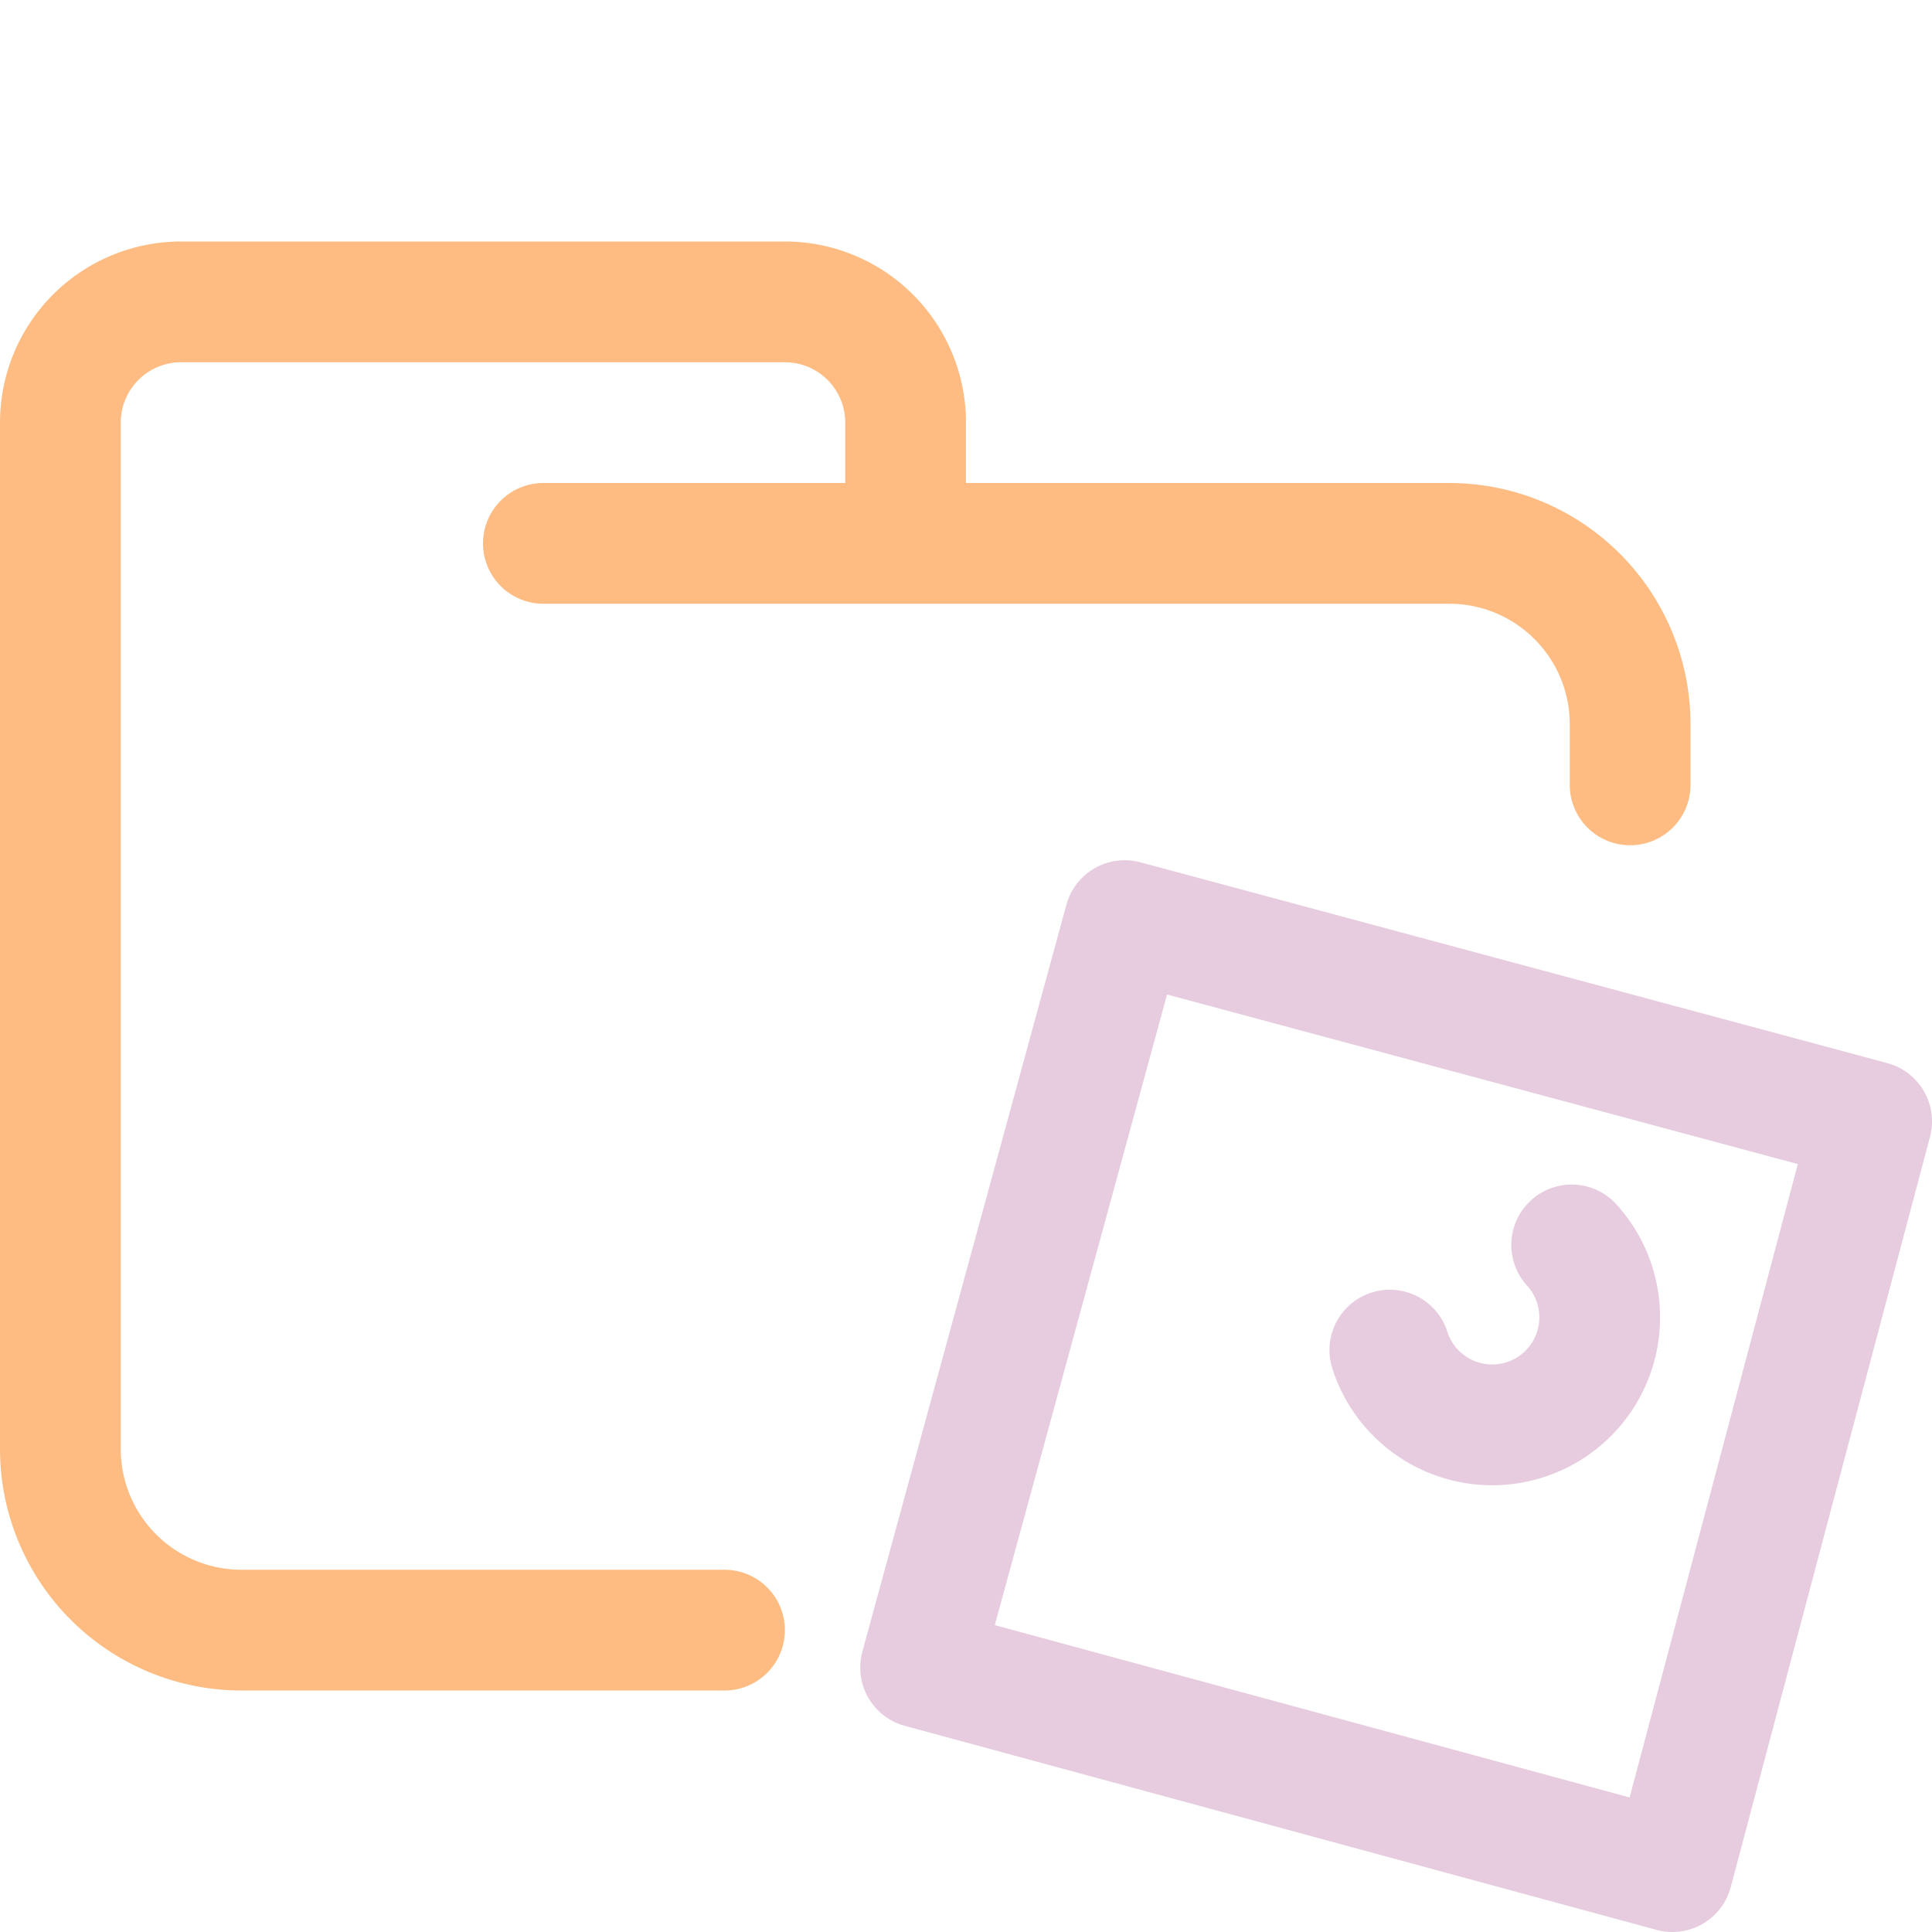 <svg xmlns="http://www.w3.org/2000/svg" width="16" height="16" viewBox="0 0 16 16">
	<path fill="none" stroke="#FEBC82" stroke-linecap="round" stroke-linejoin="round" d="M4.5 4.5H12c.83 0 1.5.67 1.5 1.5v.5m-7.5 7H2A1.5 1.5 0 01.5 12V3.5a1 1 0 011-1h5a1 1 0 011 1v1" />
	<path fill="none" stroke="#E7CBDF" stroke-linejoin="round" d="M 9.314,7.624 15.5,9.287 13.85,15.5 7.624,13.81 Z" />
	<path fill="none" stroke="#E7CBDF" stroke-linecap="round" stroke-linejoin="round" d="m 13.016,10.31 a 0.891,0.891 0 0 1 0.143,0.988 0.891,0.891 0 0 1 -0.864,0.5 0.891,0.891 0 0 1 -0.785,-0.617" />
</svg>